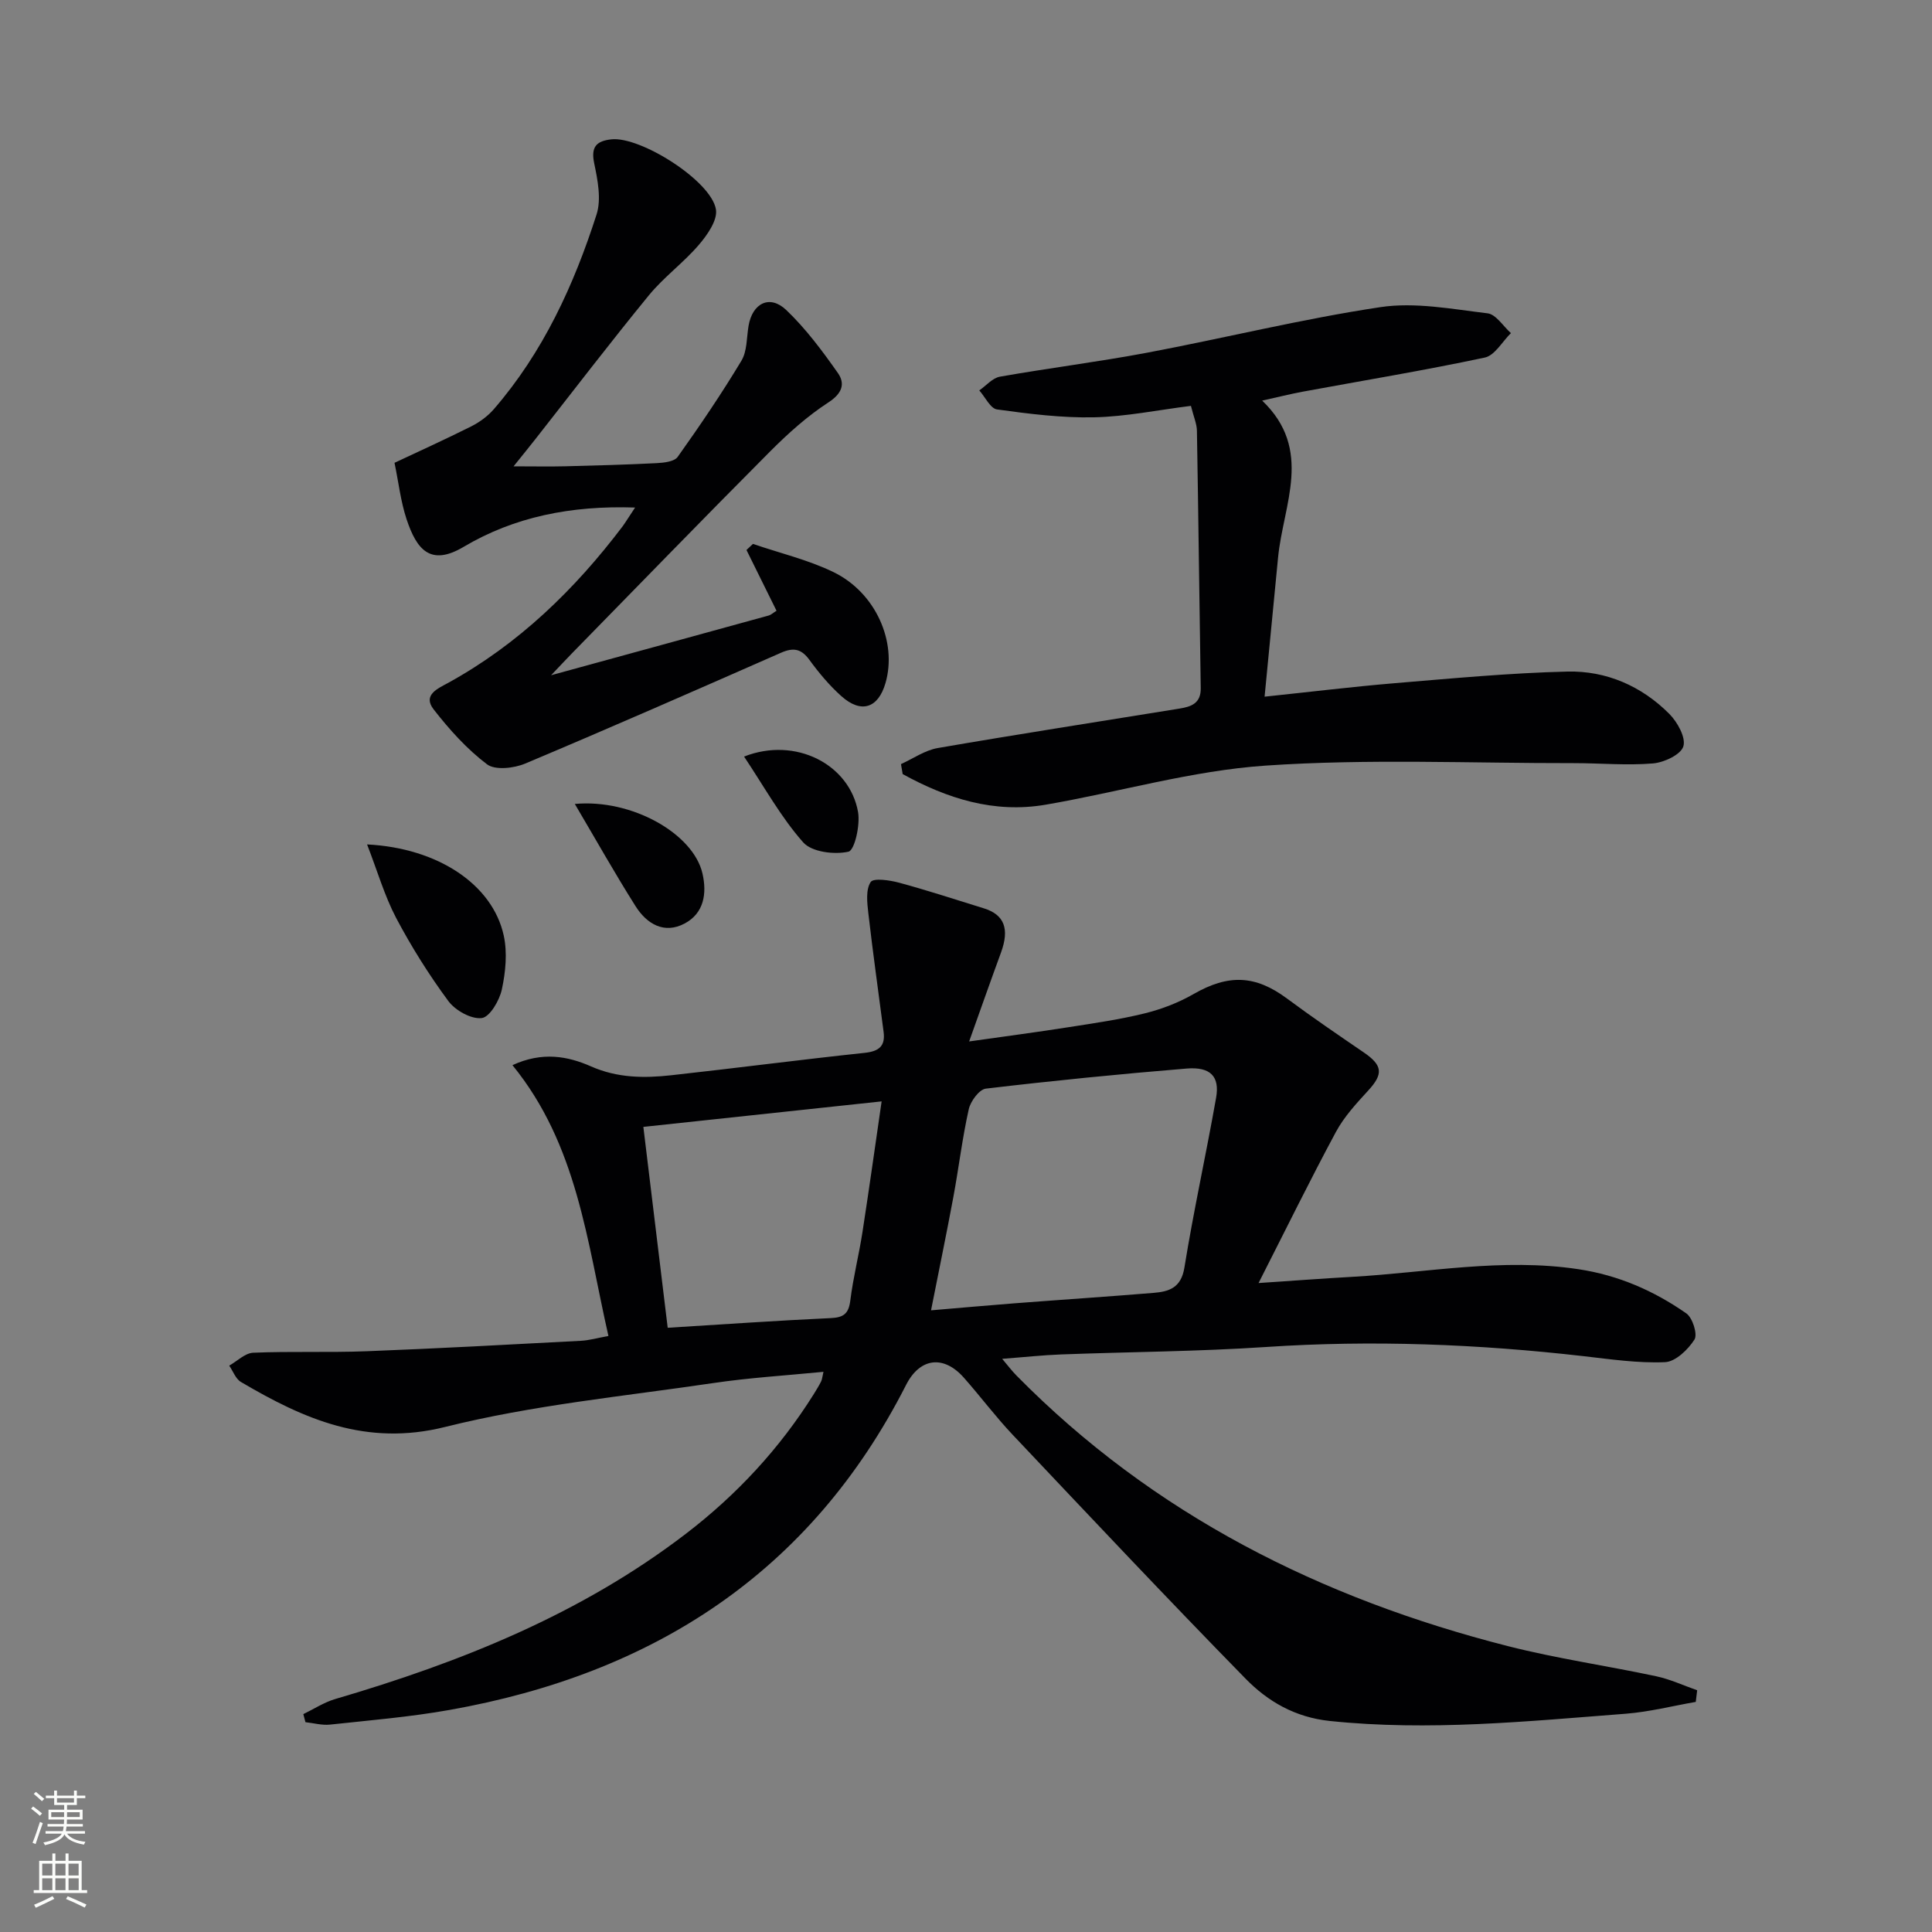 <svg enable-background="new 0 0 400 400" viewBox="0 0 400 400" xmlns="http://www.w3.org/2000/svg"><rect x="0" y="0" width="400" height="400" fill="#808080" stroke="none"/><g fill="#010103"><path d="m351.09 352.36c-4.83.84-9.63 2.07-14.5 2.45-20.39 1.57-40.75 3.64-61.26 1.5-7.16-.75-12.82-4.02-17.44-8.75-16.29-16.64-32.25-33.6-48.25-50.53-3.54-3.75-6.64-7.9-10.06-11.77-4.22-4.79-9.13-4.15-11.99 1.48-19.79 38.9-52.43 59.82-94.54 67.29-8.16 1.45-16.47 2.14-24.72 3.03-1.66.18-3.39-.32-5.09-.5-.15-.56-.3-1.11-.44-1.67 2.18-1.05 4.27-2.43 6.56-3.11 26-7.63 50.89-17.57 72.63-34.22 10.54-8.07 19.45-17.67 26.51-28.95.53-.85 1.05-1.7 1.5-2.59.21-.42.24-.92.49-2-7.81.77-15.36 1.22-22.82 2.33-18.55 2.74-37.37 4.55-55.49 9.08-16.36 4.09-29.25-1.62-42.3-9.31-1.09-.64-1.63-2.23-2.42-3.38 1.65-.93 3.26-2.59 4.95-2.67 7.82-.33 15.67-.01 23.49-.31 14.78-.57 29.56-1.38 44.34-2.16 1.78-.09 3.53-.61 5.73-1-4.45-19.56-6.42-39.57-19.87-56.07 6.18-2.85 11.44-1.87 16.27.26 5.47 2.41 10.98 2.45 16.6 1.83 13.36-1.47 26.7-3.22 40.06-4.64 2.97-.32 4.29-1.4 3.91-4.34-1.06-8.19-2.22-16.37-3.16-24.57-.25-2.17-.56-4.86.48-6.45.58-.89 3.97-.39 5.92.14 5.88 1.59 11.68 3.5 17.51 5.3 4.25 1.31 5.35 4.25 3.56 9.14-2.16 5.89-4.24 11.81-6.6 18.42 7.47-1.06 14.1-1.93 20.71-2.97 5.24-.82 10.52-1.58 15.66-2.85 3.48-.86 6.97-2.2 10.07-3.98 7.24-4.16 12.8-3.97 19.39.93 5.18 3.85 10.53 7.49 15.87 11.14 3.94 2.69 4.07 4.47.92 7.9-2.45 2.67-4.99 5.42-6.69 8.58-5.35 9.94-10.32 20.09-16.01 31.27 7.13-.48 13.3-.94 19.48-1.29 15.55-.89 30.99-3.95 46.72-1.58 8.32 1.25 15.64 4.47 22.36 9.15 1.3.9 2.38 4.34 1.69 5.42-1.33 2.09-3.93 4.59-6.1 4.68-5.59.24-11.25-.6-16.85-1.24-21.86-2.5-43.74-3.37-65.74-1.9-14.11.94-28.28 1.01-42.41 1.54-3.81.14-7.62.56-12.23.91 1.17 1.38 1.98 2.46 2.92 3.42 28.36 28.81 63.06 46.2 101.82 56.07 10.11 2.57 20.49 4.06 30.7 6.24 2.89.62 5.64 1.91 8.45 2.89-.11.8-.2 1.61-.29 2.41zm-158.33-81.07c6.06-.51 11.64-1.02 17.23-1.45 9.6-.74 19.2-1.37 28.8-2.16 3.23-.26 5.75-1.02 6.43-5.25 1.9-11.76 4.49-23.41 6.56-35.15.78-4.41-1.16-6.45-6.09-6.05-13.88 1.14-27.75 2.52-41.58 4.16-1.37.16-3.17 2.61-3.54 4.27-1.34 5.98-2.06 12.09-3.18 18.13-1.41 7.61-2.99 15.18-4.63 23.5zm-54.52 3.61c11.89-.73 22.8-1.5 33.73-2 2.71-.12 3.74-.92 4.08-3.66.59-4.76 1.79-9.44 2.52-14.18 1.41-9.11 2.68-18.25 3.96-27.03-16.79 1.8-33.05 3.54-49.33 5.28 1.73 14.25 3.4 28.04 5.04 41.59z"/><path d="m246.57 84.03c-6.94.87-13.48 2.23-20.05 2.37-6.69.14-13.44-.71-20.09-1.63-1.38-.19-2.46-2.57-3.68-3.94 1.42-.98 2.72-2.56 4.26-2.84 10.13-1.79 20.35-3.06 30.45-4.96 16.14-3.04 32.12-7.01 48.34-9.44 7.18-1.08 14.81.4 22.18 1.28 1.75.21 3.24 2.67 4.84 4.1-1.79 1.75-3.34 4.62-5.41 5.06-12.49 2.66-25.11 4.74-37.68 7.06-2.58.48-5.14 1.13-8.41 1.85 10.64 10.17 4.35 21.53 3.29 32.49-.91 9.38-1.82 18.76-2.79 28.81 9.54-1 18.21-2.06 26.9-2.79 11.92-.99 23.85-2.12 35.8-2.41 8.04-.19 15.36 3 21.1 8.77 1.68 1.69 3.46 4.91 2.9 6.72-.53 1.72-4 3.34-6.3 3.53-5.42.45-10.9-.06-16.36-.06-21.29.03-42.64-.94-63.83.51-15.28 1.04-30.32 5.48-45.52 8.09-10.74 1.85-20.46-1.3-29.62-6.33-.12-.69-.23-1.38-.35-2.07 2.52-1.14 4.94-2.86 7.58-3.32 16.66-2.88 33.37-5.46 50.05-8.17 2.41-.39 4.48-1.05 4.43-4.24-.29-17.76-.48-35.53-.79-53.29-.02-1.42-.67-2.86-1.24-5.15z"/><path d="m131.49 105.08c-13.28-.45-25.05 1.94-35.5 8.14-6.89 4.09-9.73.56-11.82-5.74-1.21-3.65-1.64-7.56-2.49-11.66 4.93-2.32 10.47-4.83 15.9-7.55 1.72-.87 3.4-2.1 4.66-3.55 10.2-11.78 16.57-25.67 21.27-40.31 1.02-3.18.23-7.16-.49-10.61-.72-3.44.5-4.61 3.55-4.95 6.02-.67 20.73 8.62 21.66 14.53.35 2.22-1.79 5.27-3.53 7.3-3.18 3.72-7.26 6.68-10.35 10.45-8.01 9.78-15.69 19.84-23.5 29.78-1.22 1.55-2.46 3.08-4.52 5.64 4.25 0 7.47.07 10.68-.01 6.31-.16 12.63-.33 18.93-.65 1.51-.08 3.67-.31 4.37-1.3 4.61-6.48 9.09-13.08 13.19-19.9 1.2-1.99 1.07-4.79 1.48-7.23.8-4.7 4.39-6.53 7.81-3.27 4.04 3.85 7.45 8.44 10.68 13.03 1.54 2.19.93 4.21-1.92 6.07-4.39 2.85-8.38 6.44-12.09 10.16-13.75 13.8-27.31 27.79-40.94 41.71-1.24 1.27-2.44 2.56-4.42 4.64 15.76-4.32 30.42-8.33 45.07-12.37.46-.13.84-.51 1.6-.98-2.08-4.2-4.15-8.39-6.22-12.58.45-.42.89-.84 1.34-1.26 5.57 1.91 11.4 3.28 16.66 5.83 8.78 4.26 13.23 14.47 10.79 22.95-1.51 5.25-5.05 6.42-9.18 2.71-2.46-2.21-4.63-4.8-6.58-7.48-1.69-2.32-3.32-2.6-5.87-1.48-17.62 7.75-35.24 15.49-52.98 22.95-2.33.98-6.22 1.42-7.9.15-4.18-3.16-7.81-7.21-11.05-11.37-2.34-3.01.92-4.34 3.01-5.49 14.57-8.02 26.19-19.29 36.14-32.44.73-1.02 1.38-2.11 2.56-3.86z"/><path d="m76 174.83c14.7.74 25.98 8.32 28.29 18.85.78 3.55.39 7.57-.39 11.18-.49 2.29-2.51 5.73-4.17 5.92-2.19.26-5.47-1.58-6.91-3.53-4.01-5.43-7.64-11.22-10.8-17.19-2.41-4.59-3.87-9.69-6.02-15.23z"/><path d="m119.01 166.45c11.85-1.09 24.55 6.18 26.43 14.4.95 4.15.31 8.22-3.69 10.35-4.25 2.26-7.84.08-10.15-3.56-4.29-6.79-8.23-13.8-12.59-21.19z"/><path d="m154.05 156.64c10.69-4.2 21.86 1.64 23.6 11.48.47 2.69-.71 7.92-1.98 8.21-2.93.66-7.61.08-9.38-1.93-4.62-5.22-8.05-11.49-12.24-17.76z"/></g><path d="m6.44 374.46.42-.45c.65.47 1.27.95 1.85 1.44l-.45.49c-.65-.56-1.25-1.06-1.82-1.48m.93 7.33-.63-.26c.55-1.36 1.05-2.8 1.53-4.33.19.1.38.19.59.27-.47 1.29-.96 2.73-1.49 4.32m-.38-10.38.44-.42c.43.34 1.01.82 1.74 1.44l-.49.49c-.53-.51-1.09-1.01-1.69-1.51m2.5.35h1.72v-1.04h.59v1.04h3.52v-1.04h.59v1.04h1.75v.53h-1.75v1.42h-2.03v.97h3.22v2.03h-3.24c0 .35-.01.66-.03.93h3.32v.53h-3.37c-.03.27-.08.58-.15.94h3.96v.53h-3.71c.67.92 1.93 1.48 3.79 1.68-.13.24-.23.44-.29.59-2.13-.38-3.48-1.08-4.04-2.12-.43.97-1.77 1.72-4.03 2.23-.09-.19-.2-.37-.33-.55 2.1-.42 3.37-1.03 3.81-1.83h-3.36v-.53h3.58c.08-.29.13-.61.16-.94h-3.33v-.53h3.39c.02-.27.04-.58.04-.93h-3.23v-2.03h3.25v-.97h-2.07v-1.42h-1.73zm1.12 3.44v1h2.65c.01-.3.02-.44.01-.4v-.25-.35zm1.19-2h3.52v-.91h-3.52zm4.71 2h-2.63v.59c0 .15-.01.28-.01.4h2.64z" fill="#fbfcfa"/><path d="m13.56 383.74h.63v1.52h2.72v6.07h1.13v.6h-11.06v-.6h1.13v-6.07h2.73v-1.52h.63v1.52h2.1v-1.52zm-2.69 8.83.38.56c-1.24.63-2.53 1.25-3.85 1.85-.1-.21-.21-.42-.34-.63 1.37-.55 2.63-1.15 3.81-1.78m-2.13-4.27h2.1v-2.45h-2.1zm0 3.04h2.1v-2.46h-2.1zm2.72-3.04h2.1v-2.45h-2.1zm0 3.04h2.1v-2.46h-2.1zm6.07 3.6c-1.41-.71-2.7-1.3-3.86-1.78l.35-.56c1.45.62 2.75 1.19 3.88 1.72zm-1.25-9.09h-2.1v2.45h2.1zm-2.09 5.49h2.1v-2.46h-2.1z" fill="#fbfcfa"/></svg>